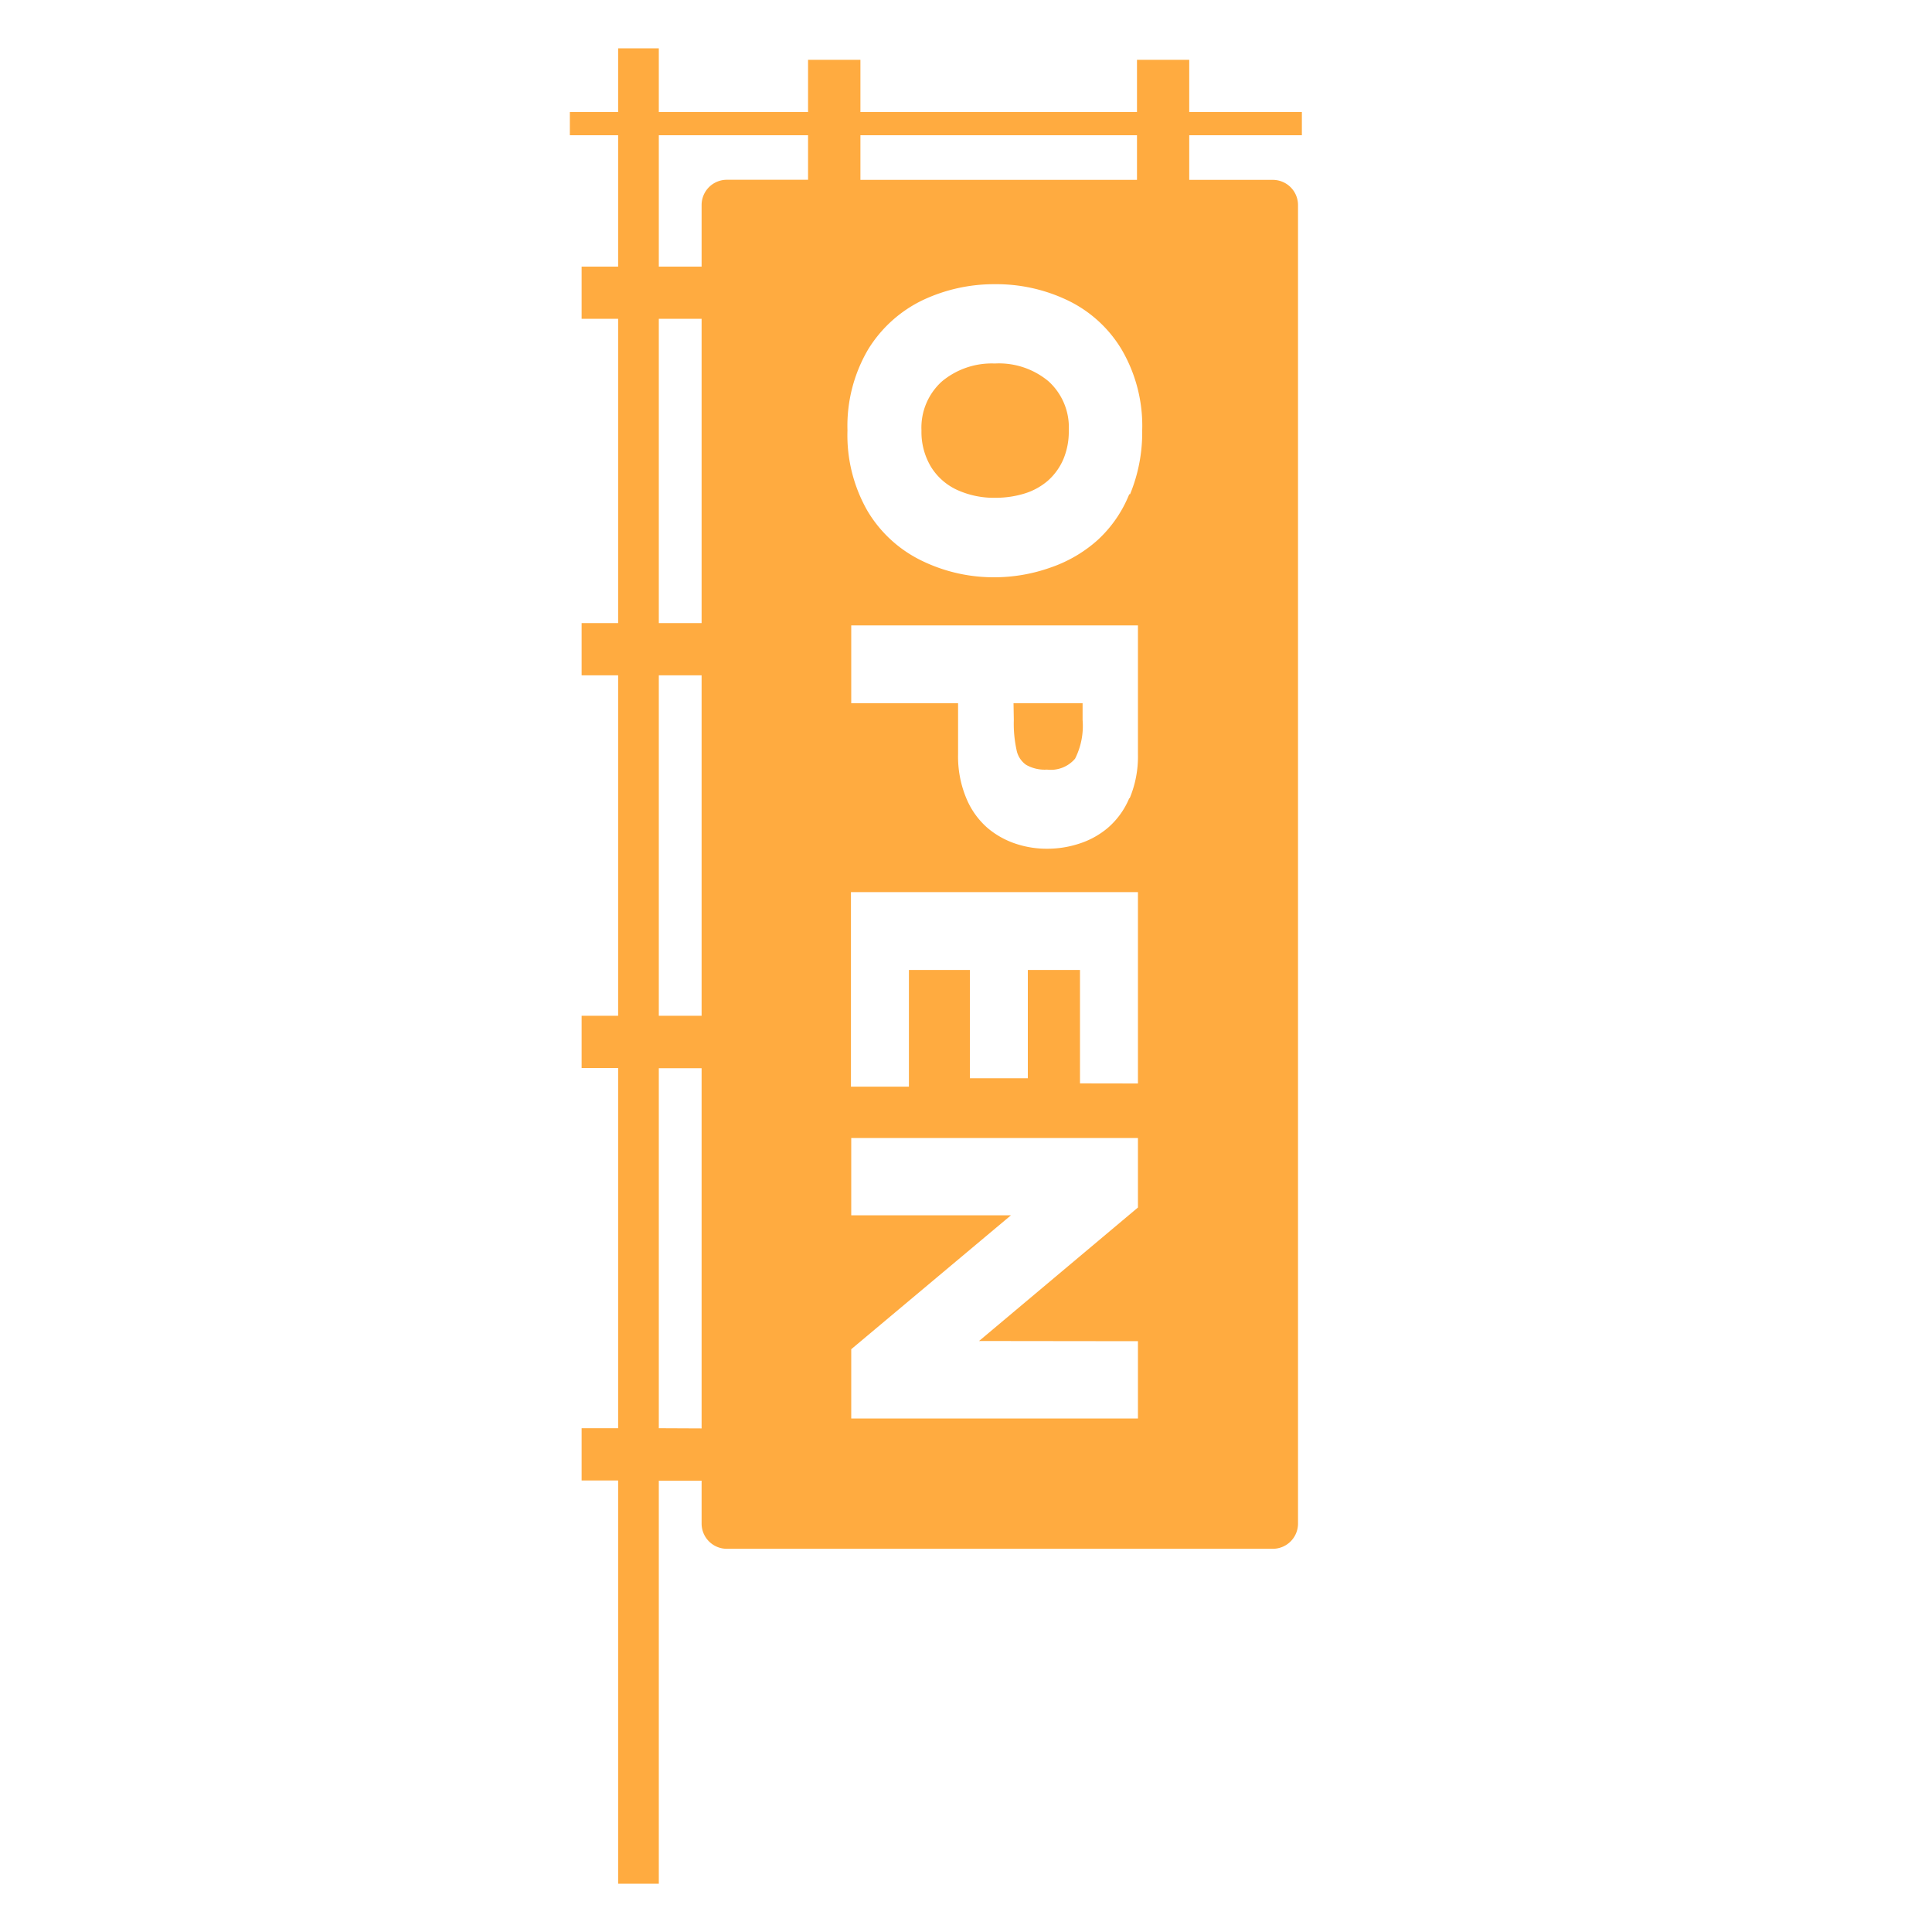 <svg height="200" viewBox="0 0 200 200" width="200" xmlns="http://www.w3.org/2000/svg"><g fill="#ffab40" transform="translate(-.5)"><path d="m103.48 37.63a8.05 8.05 0 0 0 -5.48 1.86 6.44 6.44 0 0 0 -2.11 5.08 7 7 0 0 0 1 3.78 6.23 6.23 0 0 0 2.7 2.37 9.17 9.17 0 0 0 4 .81 10.12 10.12 0 0 0 3-.45 6.7 6.7 0 0 0 2.4-1.33 6.31 6.31 0 0 0 1.58-2.19 7.38 7.38 0 0 0 .57-3 6.43 6.43 0 0 0 -2.1-5.09 8 8 0 0 0 -5.56-1.84z"/><path d="m105.45 74.54a12.769 12.769 0 0 0 .28 3.08 2.43 2.43 0 0 0 1 1.56 3.9 3.9 0 0 0 2.16.49 3.3 3.3 0 0 0 2.9-1.13 7.52 7.52 0 0 0 .78-4v-1.74h-7.15z"/><path d="m135.27 14v-2.4h-11.66v-5.41h-5.41v5.41h-28.63v-5.41h-5.42v5.41h-15.45v-6.6h-4.21v6.6h-5v2.4h5v13.6h-3.78v5.4h3.78v31.5h-3.78v5.41h3.78v35.24h-3.78v5.41h3.78v37.29h-3.78v5.41h3.78v41.74h4.21v-41.72h4.43v4.44a2.61 2.61 0 0 0 2.61 2.61h56.52a2.61 2.61 0 0 0 2.61-2.61v-136.49a2.61 2.61 0 0 0 -2.61-2.61h-8.65v-4.62zm-66.57 0h15.45v4.61h-8.41a2.61 2.61 0 0 0 -2.61 2.61v6.38h-4.43zm49.6 124.84v8h-29.68v-7.17l16.53-13.86h-16.53v-8h29.68v7.19l-16.45 13.82zm-6-26.69v-11.74h-5.4v11.21h-6v-11.21h-6.31v12.08h-6v-20.14h29.71v19.81zm5.1-29.52a8.21 8.21 0 0 1 -2.23 3.08 8.7 8.7 0 0 1 -3 1.64 10.55 10.55 0 0 1 -3.28.51 10.09 10.09 0 0 1 -3.22-.51 8.76 8.76 0 0 1 -2.94-1.64 8.26 8.26 0 0 1 -2.2-3.08 11.2 11.2 0 0 1 -.85-4.55v-5.28h-11.06v-8.06h29.68v13.35a11.19 11.19 0 0 1 -.86 4.55zm0-31.47a13 13 0 0 1 -3.3 4.77 14.17 14.17 0 0 1 -4.87 2.83 17.4 17.4 0 0 1 -5.83 1 17 17 0 0 1 -7.57-1.76 13.23 13.23 0 0 1 -5.54-5.13 15.76 15.76 0 0 1 -2.06-8.31 15.63 15.63 0 0 1 2.14-8.39 13.47 13.47 0 0 1 5.63-5.09 17.3 17.3 0 0 1 7.48-1.66 17.09 17.09 0 0 1 7.52 1.66 13.11 13.11 0 0 1 5.61 5.1 15.63 15.63 0 0 1 2.13 8.39 16.78 16.78 0 0 1 -1.26 6.6zm-48.7-18.16h4.43v31.5h-4.43zm0 36.91h4.43v35.24h-4.43zm0 77.94v-37.27h4.43v37.29zm49.5-129.23h-28.63v-4.62h28.63z"/></g><path d="m0 0h200v200h-200z" fill="none"/></svg>